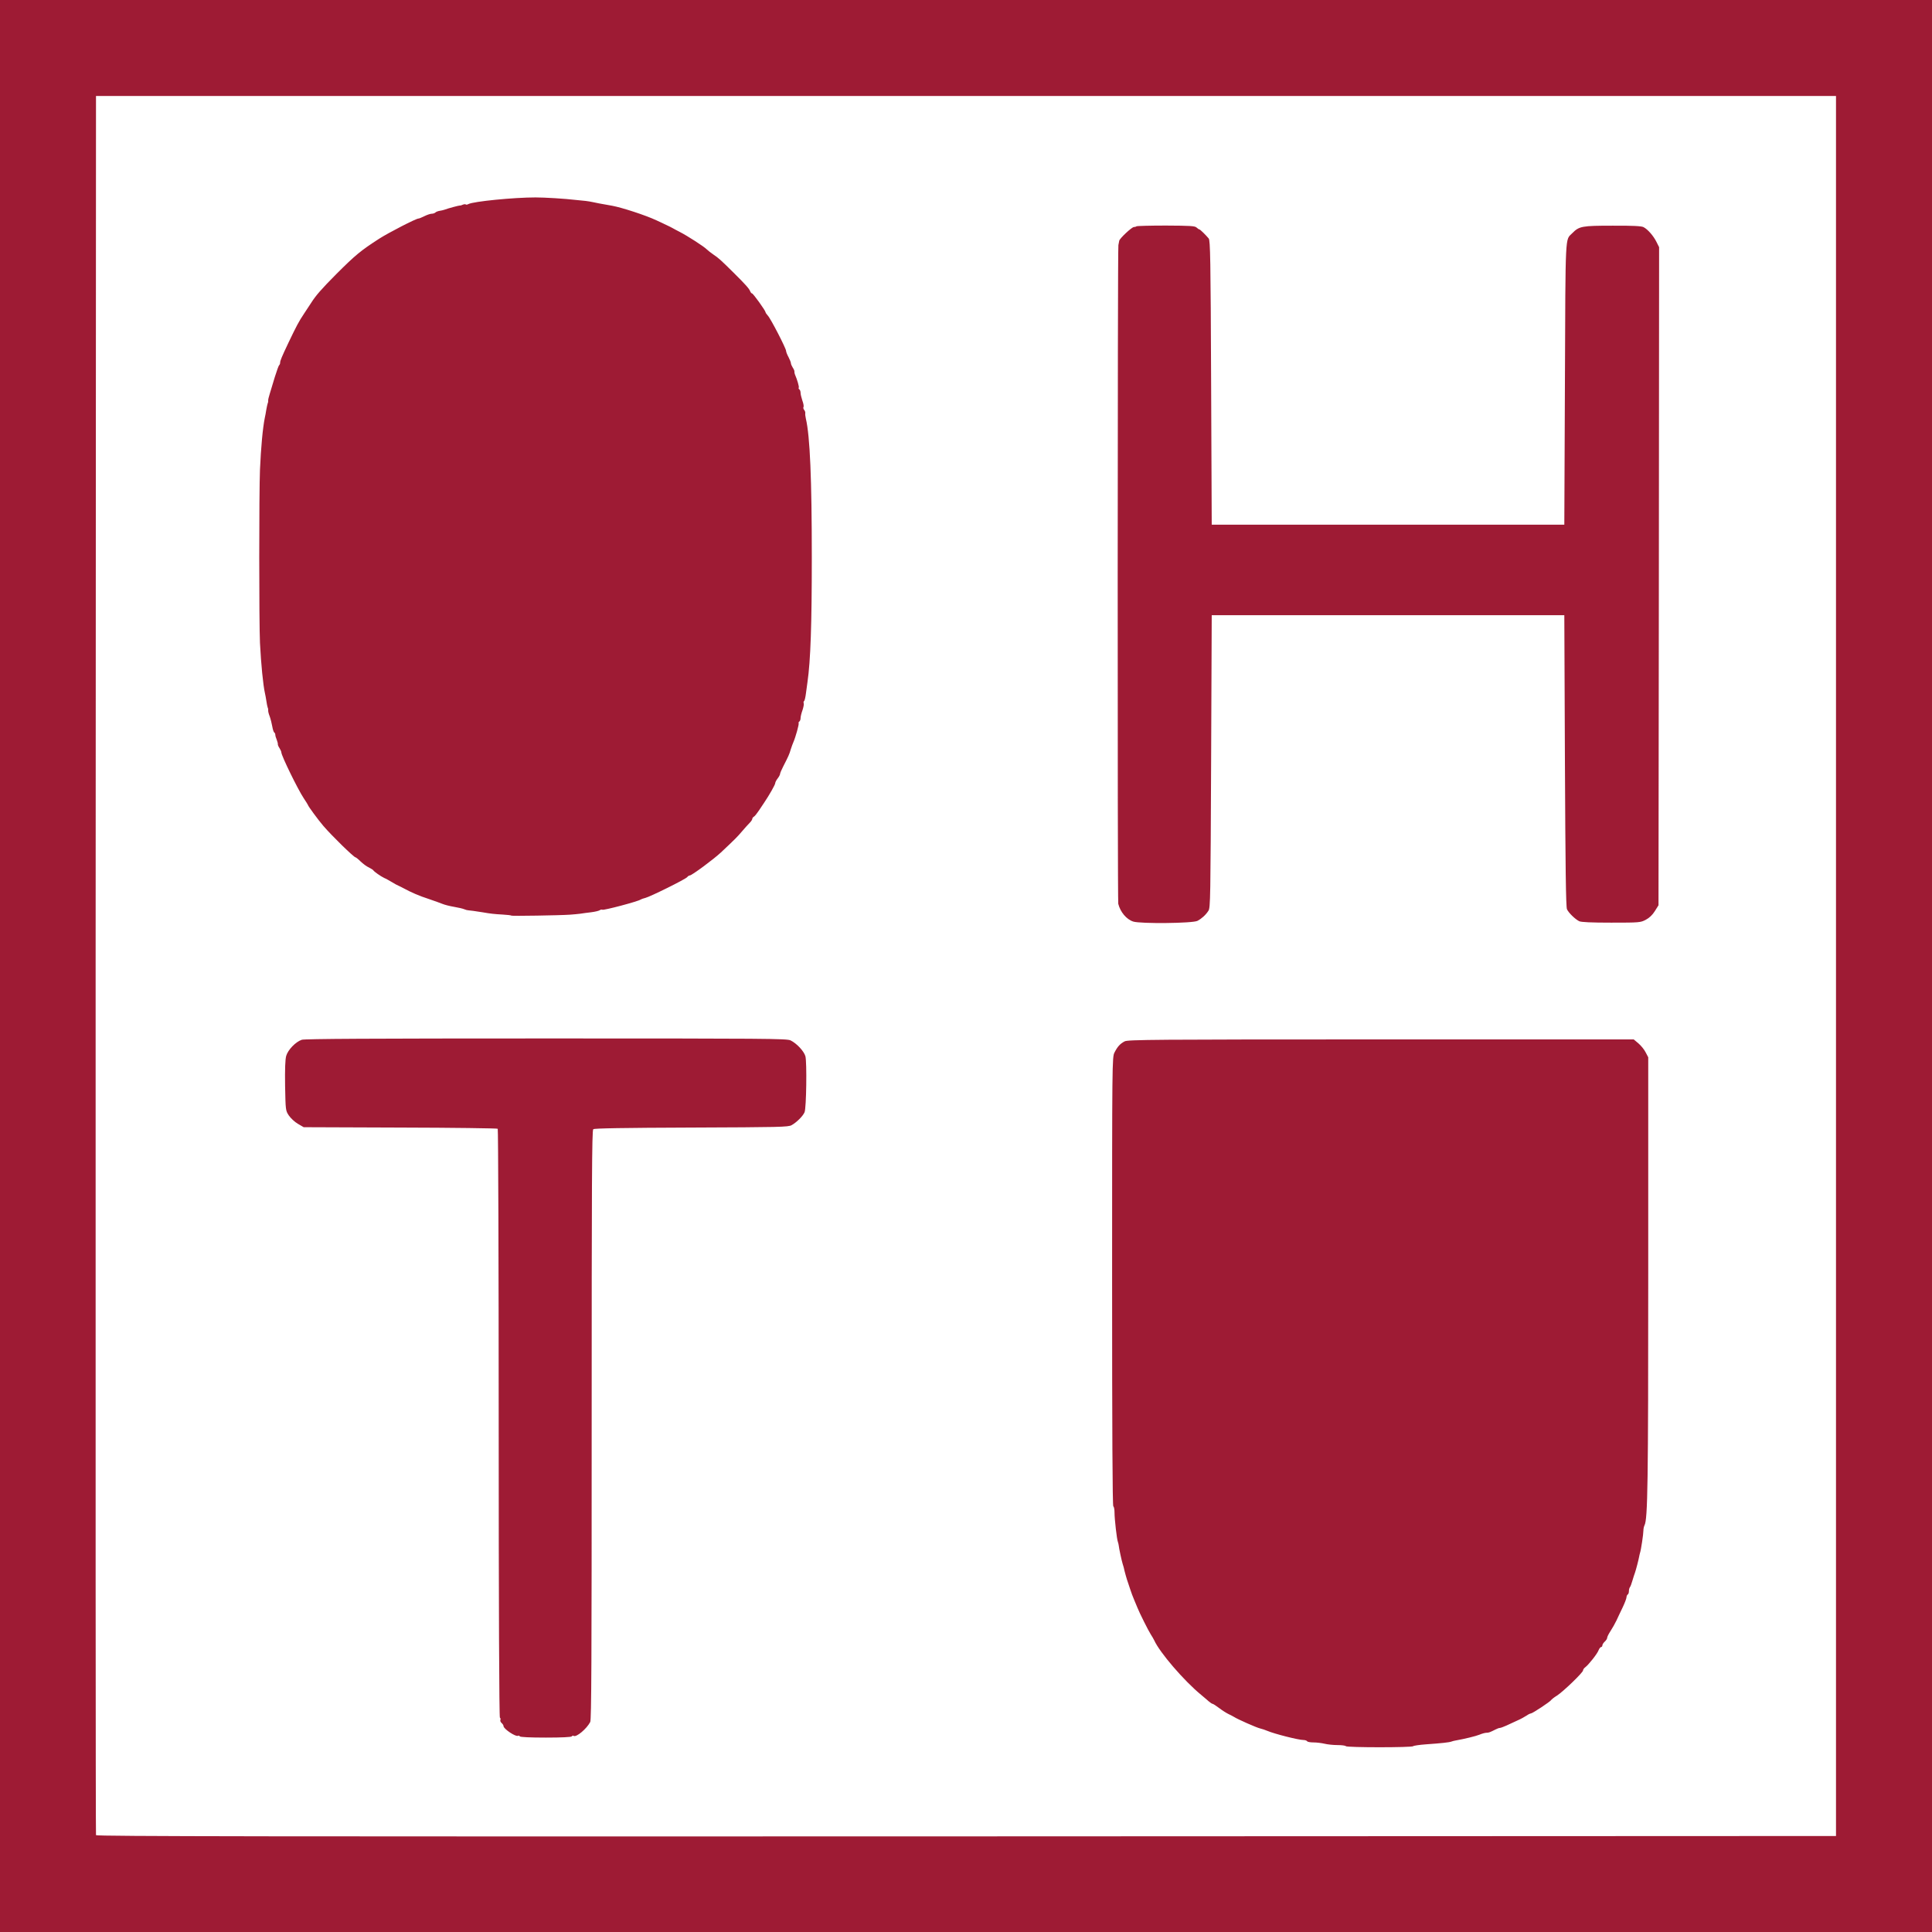 <!DOCTYPE svg PUBLIC "-//W3C//DTD SVG 20010904//EN" "http://www.w3.org/TR/2001/REC-SVG-20010904/DTD/svg10.dtd">
<svg version="1.0" xmlns="http://www.w3.org/2000/svg" width="1600px" height="1600px" viewBox="0 0 16000 16000" preserveAspectRatio="xMidYMid meet">
<rect x="0" y="0" width="16000" height="16000" fill="#808080" stroke="none"/>
<g id="layer1" fill="#efdade" stroke="none">
 <path d="M11142 14477 c-7 -8 -10 -16 -8 -18 9 -9 191 6 189 16 -4 17 -168 18 -181 2z"/>
 <path d="M11535 14481 c-9 -16 7 -20 90 -21 103 -2 99 -2 85 15 -14 17 -165 22 -175 6z"/>
 <path d="M11055 14471 c-7 -12 12 -24 25 -16 11 7 4 25 -10 25 -5 0 -11 -4 -15 -9z"/>
 <path d="M10822 14437 c-7 -8 -9 -16 -7 -19 9 -9 66 6 66 17 0 16 -47 17 -59 2z"/>
 <path d="M11965 14440 c-8 -13 9 -19 57 -22 21 -2 36 1 35 7 -1 6 -7 10 -14 10 -6 0 -15 4 -19 8 -11 10 -52 9 -59 -3z"/>
 <path d="M4305 14400 c-3 -5 -12 -7 -19 -4 -8 3 -17 1 -20 -5 -8 -12 10 -24 24 -16 5 3 108 6 229 6 179 0 226 -3 250 -16 18 -9 32 -11 36 -5 7 12 -41 44 -54 36 -5 -4 -12 -2 -16 4 -8 13 -422 14 -430 0z"/>
 <path d="M10631 14399 c-18 -7 -21 -13 -14 -20 13 -13 69 2 66 17 -3 13 -24 14 -52 3z"/>
 <path d="M12165 14401 c-8 -13 42 -34 63 -26 19 7 5 22 -29 30 -16 4 -30 2 -34 -4z"/>
 <path d="M4189 14341 c-28 -25 -40 -43 -34 -48 6 -6 26 6 53 33 54 54 39 66 -19 15z"/>
 <path d="M10556 14372 c-3 -6 -14 -8 -24 -5 -20 5 -49 -21 -34 -31 5 -3 19 1 33 8 13 7 27 13 32 14 8 2 11 12 4 18 -3 3 -8 1 -11 -4z"/>
 <path d="M12305 14360 c-7 -11 35 -31 48 -23 11 6 -12 33 -29 33 -7 0 -16 -5 -19 -10z"/>
 <path d="M4836 14342 c-3 -6 1 -15 8 -21 8 -7 17 -8 20 -3 3 6 -1 15 -8 21 -8 7 -17 8 -20 3z"/>
 <path d="M10435 14330 c-4 -6 -10 -8 -15 -5 -13 8 -72 -24 -65 -35 6 -10 62 7 71 21 3 5 9 7 14 4 5 -3 11 -1 14 4 4 5 2 12 -3 15 -5 4 -12 2 -16 -4z"/>
 <path d="M12416 14321 c-9 -14 32 -34 51 -26 10 3 13 9 7 14 -16 15 -52 22 -58 12z"/>
 <path d="M4866 14302 c-3 -6 1 -15 8 -21 8 -7 17 -8 20 -3 3 6 -1 15 -8 21 -8 7 -17 8 -20 3z"/>
 <path d="M10295 14277 c-12 -10 -14 -16 -7 -21 15 -9 54 12 47 25 -8 12 -18 11 -40 -4z"/>
 <path d="M12515 14281 c-6 -11 29 -33 39 -24 7 7 -12 33 -25 33 -4 0 -10 -4 -14 -9z"/>
 <path d="M4130 14265 c-7 -9 -10 -18 -7 -22 4 -3 2 -12 -4 -19 -13 -16 -4 -48 11 -39 6 4 10 14 8 23 -1 10 3 27 10 39 14 26 0 40 -18 18z"/>
 <path d="M4897 14253 c-8 -13 7 -84 18 -83 13 1 11 68 -3 82 -5 5 -12 6 -15 1z"/>
 <path d="M12586 14251 c-3 -5 5 -16 19 -25 24 -16 45 -6 22 11 -24 19 -36 23 -41 14z"/>
 <path d="M10211 14237 c-6 -8 -8 -17 -5 -20 10 -9 45 13 39 24 -9 13 -21 11 -34 -4z"/>
 <path d="M10132 14192 c-13 -10 -20 -21 -16 -24 10 -10 66 21 59 32 -9 14 -17 12 -43 -8z"/>
 <path d="M12675 14201 c-6 -11 29 -33 39 -24 7 7 -12 33 -25 33 -4 0 -10 -4 -14 -9z"/>
 <path d="M10081 14156 c-7 -8 -8 -17 -3 -20 6 -3 15 1 21 8 7 8 8 17 3 20 -6 3 -15 -1 -21 -8z"/>
 <path d="M12736 14161 c-3 -4 17 -22 44 -39 62 -39 76 -24 16 17 -49 34 -52 35 -60 22z"/>
 <path d="M10009 14112 c-13 -12 -18 -21 -12 -25 6 -4 21 1 34 11 13 12 18 21 12 25 -6 4 -21 -1 -34 -11z"/>
 <path d="M12897 14054 c-8 -9 216 -223 227 -217 4 3 -27 41 -70 85 -91 91 -149 140 -157 132z"/>
 <path d="M9816 13941 c-43 -43 -74 -81 -69 -84 5 -3 44 29 87 72 43 43 74 81 69 84 -5 3 -44 -29 -87 -72z"/>
 <path d="M13136 13812 c-3 -6 1 -15 8 -21 8 -7 17 -8 20 -3 3 6 -1 15 -8 21 -8 7 -17 8 -20 3z"/>
 <path d="M9648 13752 c-38 -44 -60 -84 -51 -93 5 -5 23 13 46 46 20 30 33 57 28 59 -5 3 -15 -2 -23 -12z"/>
 <path d="M13176 13762 c-3 -6 1 -15 8 -21 8 -7 17 -8 20 -3 3 6 -1 15 -8 21 -8 7 -17 8 -20 3z"/>
 <path d="M13217 13713 c-4 -6 1 -21 11 -34 12 -13 21 -18 25 -12 4 6 -1 21 -11 34 -12 13 -21 18 -25 12z"/>
 <path d="M13257 13654 c-3 -4 -2 -16 4 -26 8 -15 14 -17 22 -9 8 8 7 15 -4 26 -8 9 -18 13 -22 9z"/>
 <path d="M9563 13627 c-19 -24 -23 -36 -14 -41 5 -3 16 5 25 19 16 24 6 45 -11 22z"/>
 <path d="M13297 13594 c-3 -4 -2 -16 4 -26 8 -15 14 -17 22 -9 8 8 7 15 -4 26 -8 9 -18 13 -22 9z"/>
 <path d="M9521 13556 c-7 -8 -8 -17 -3 -20 6 -3 15 1 21 8 7 8 8 17 3 20 -6 3 -15 -1 -21 -8z"/>
 <path d="M9485 13500 c-15 -29 -13 -56 5 -45 14 8 30 64 20 70 -5 3 -16 -8 -25 -25z"/>
 <path d="M13347 13503 c-4 -6 3 -22 14 -37 11 -14 17 -26 14 -26 -4 0 -2 -7 5 -15 7 -8 17 -12 22 -9 5 3 3 13 -6 23 -9 10 -14 20 -12 22 3 2 -3 15 -13 28 -11 14 -21 19 -24 14z"/>
 <path d="M9445 13420 c-15 -29 -13 -56 5 -45 14 8 30 64 20 70 -5 3 -16 -8 -25 -25z"/>
 <path d="M13427 13343 c-4 -6 0 -18 7 -28 8 -11 16 -14 19 -8 4 6 0 18 -7 28 -8 11 -16 14 -19 8z"/>
 <path d="M9400 13315 c-7 -8 -9 -15 -5 -15 4 0 2 -6 -4 -14 -8 -9 -8 -16 -2 -20 5 -4 12 -2 16 4 3 5 3 10 -1 10 -4 0 1 9 10 19 10 11 13 22 8 25 -5 3 -15 -1 -22 -9z"/>
 <path d="M13457 13273 c-8 -13 12 -55 23 -48 5 3 10 12 10 19 0 17 -27 40 -33 29z"/>
 <path d="M9360 13225 c-13 -16 -6 -50 9 -41 12 8 21 45 11 51 -4 3 -13 -2 -20 -10z"/>
 <path d="M13505 13140 c-4 -6 -3 -16 3 -22 6 -6 12 -6 17 2 4 6 3 16 -3 22 -6 6 -12 6 -17 -2z"/>
 <path d="M9320 13105 c-13 -16 -6 -50 9 -41 12 8 21 45 11 51 -4 3 -13 -2 -20 -10z"/>
 <path d="M13537 13033 c-8 -13 12 -55 23 -48 5 3 10 12 10 19 0 17 -27 40 -33 29z"/>
 <path d="M9285 12989 c-4 -5 -4 -13 -1 -16 3 -3 1 -12 -5 -19 -13 -16 -3 -52 11 -38 13 13 21 72 11 79 -5 3 -13 0 -16 -6z"/>
 <path d="M13576 12902 c-7 -11 4 -75 14 -86 13 -13 24 20 14 42 -4 9 -6 22 -5 29 2 14 -16 26 -23 15z"/>
 <path d="M9245 12820 c-3 -5 -4 -14 0 -20 3 -5 0 -18 -6 -28 -13 -21 -4 -61 11 -46 12 13 21 92 10 99 -5 3 -11 1 -15 -5z"/>
 <path d="M13618 12645 c-8 -9 7 -80 17 -80 16 0 18 60 2 73 -8 7 -16 10 -19 7z"/>
 <path d="M9201 12476 c-14 -17 -11 -115 4 -119 11 -2 24 122 14 129 -4 2 -12 -3 -18 -10z"/>
 <path d="M3340 9363 c-432 -2 -792 -6 -800 -10 -8 -3 -20 -5 -26 -4 -21 3 -108 -64 -138 -107 -22 -31 -27 -45 -19 -53 8 -8 17 -1 31 27 24 47 43 65 100 93 42 21 44 21 836 21 674 0 795 2 805 14 7 8 8 16 4 18 -4 1 -361 2 -793 1z"/>
 <path d="M4903 9358 c-2 -5 -1 -13 2 -18 4 -7 277 -10 806 -10 782 0 800 0 838 -20 23 -11 42 -16 46 -10 6 10 -38 42 -63 45 -10 1 -24 5 -32 9 -21 9 -1591 13 -1597 4z"/>
 <path d="M6606 9292 c-3 -5 3 -17 13 -26 11 -10 22 -13 25 -8 3 5 -3 17 -13 26 -11 10 -22 13 -25 8z"/>
 <path d="M6647 9243 c-2 -5 2 -23 10 -42 17 -41 40 -30 24 11 -11 28 -27 43 -34 31z"/>
 <path d="M6675 8790 c-4 -6 -5 -14 -2 -17 3 -2 -8 -27 -23 -54 -29 -48 -27 -75 2 -41 22 25 41 63 34 69 -3 4 -1 12 6 20 8 10 8 17 1 24 -8 8 -13 7 -18 -1z"/>
 <path d="M2346 8781 c-8 -12 13 -71 32 -93 24 -29 31 -11 11 29 -10 21 -19 43 -19 50 0 16 -17 26 -24 14z"/>
 <path d="M9195 8760 c-4 -6 -3 -16 3 -22 6 -6 12 -6 17 2 4 6 3 16 -3 22 -6 6 -12 6 -17 -2z"/>
 <path d="M13630 8721 c-6 -12 -6 -22 -1 -26 6 -3 15 3 21 14 6 12 6 22 1 26 -6 3 -15 -3 -21 -14z"/>
 <path d="M9227 8693 c-4 -6 12 -27 33 -48 22 -22 40 -35 40 -30 0 4 9 0 20 -10 11 -10 20 -15 20 -10 0 4 6 2 14 -4 9 -8 16 -8 20 -2 4 5 2 12 -4 16 -5 3 -10 3 -10 -1 0 -4 -9 1 -20 11 -11 10 -20 14 -20 9 0 -4 -20 11 -44 35 -24 24 -46 39 -49 34z"/>
 <path d="M2435 8641 c-13 -22 90 -70 108 -52 7 7 0 14 -19 20 -16 6 -41 17 -56 25 -15 8 -30 11 -33 7z"/>
 <path d="M6582 8638 c-7 -7 -17 -13 -24 -14 -33 -5 -69 -25 -63 -34 8 -13 43 -4 66 16 9 8 18 12 21 9 3 -3 11 1 17 9 15 17 -1 30 -17 14z"/>
 <path d="M13522 8619 c-24 -9 -22 -29 2 -29 17 0 40 27 29 33 -4 3 -18 1 -31 -4z"/>
 <path d="M9415 7661 c-7 -12 12 -24 25 -16 11 7 4 25 -10 25 -5 0 -11 -4 -15 -9z"/>
 <path d="M9845 7660 c-3 -6 6 -15 22 -20 15 -6 40 -17 55 -25 28 -16 47 -5 25 14 -13 10 -81 41 -91 41 -3 0 -8 -5 -11 -10z"/>
 <path d="M13091 7654 c-44 -19 -62 -34 -55 -45 3 -5 17 -3 32 6 15 8 40 19 55 25 16 5 25 14 22 20 -8 13 -13 12 -54 -6z"/>
 <path d="M13545 7661 c-7 -12 12 -24 24 -16 5 3 12 1 16 -5 4 -6 11 -8 16 -4 5 3 7 10 3 15 -3 5 -9 7 -14 4 -5 -3 -11 -1 -15 5 -8 13 -22 13 -30 1z"/>
 <path d="M9315 7609 c-25 -23 -42 -46 -39 -51 4 -5 20 4 38 20 17 16 41 35 54 41 21 11 22 31 1 31 -5 0 -30 -19 -54 -41z"/>
 <path d="M13636 7621 c-3 -5 5 -16 18 -25 13 -8 37 -39 53 -68 l28 -53 -5 -2730 c-3 -1502 -2 -2734 2 -2739 4 -5 12 3 18 18 14 38 14 5442 0 5451 -6 4 -8 10 -5 15 8 13 -19 62 -56 105 -32 36 -44 42 -53 26z"/>
 <path d="M4235 7600 c-3 -5 0 -13 8 -16 23 -9 112 0 110 11 -4 14 -110 19 -118 5z"/>
 <path d="M4515 7600 c-3 -5 0 -13 8 -16 23 -8 102 0 102 11 0 14 -102 19 -110 5z"/>
 <path d="M9968 7605 c-4 -4 7 -28 23 -53 16 -25 29 -54 29 -63 0 -21 16 -33 25 -19 15 24 -59 153 -77 135z"/>
 <path d="M4105 7590 c-8 -13 20 -24 41 -16 20 8 9 26 -16 26 -10 0 -22 -5 -25 -10z"/>
 <path d="M4705 7591 c-7 -13 17 -24 40 -19 9 1 16 8 16 13 0 14 -48 19 -56 6z"/>
 <path d="M4035 7581 c-7 -12 12 -24 25 -16 11 7 4 25 -10 25 -5 0 -11 -4 -15 -9z"/>
 <path d="M4795 7580 c-8 -12 20 -24 35 -15 6 3 8 11 5 16 -8 12 -32 12 -40 -1z"/>
 <path d="M3975 7571 c-7 -12 12 -24 25 -16 11 7 4 25 -10 25 -5 0 -11 -4 -15 -9z"/>
 <path d="M4865 7571 c-7 -12 12 -24 25 -16 11 7 4 25 -10 25 -5 0 -11 -4 -15 -9z"/>
 <path d="M12978 7562 c-23 -26 -40 -84 -29 -95 7 -7 14 0 20 19 6 16 17 41 25 56 17 32 6 46 -16 20z"/>
 <path d="M3905 7560 c-8 -12 20 -24 35 -15 6 3 8 11 5 16 -8 12 -32 12 -40 -1z"/>
 <path d="M4915 7560 c-8 -13 20 -24 41 -16 20 8 9 26 -16 26 -10 0 -22 -5 -25 -10z"/>
 <path d="M3845 7550 c-8 -12 20 -24 35 -15 6 3 8 11 5 16 -8 12 -32 12 -40 -1z"/>
 <path d="M4985 7551 c-7 -12 12 -24 24 -16 5 3 13 0 16 -6 4 -5 13 -8 21 -5 7 3 16 1 20 -5 3 -6 12 -8 20 -5 7 3 16 1 20 -5 3 -6 12 -8 19 -5 7 2 17 0 23 -6 12 -12 35 -1 26 13 -3 6 -12 8 -20 5 -7 -3 -16 -1 -20 5 -3 6 -12 8 -20 5 -7 -3 -16 -1 -20 5 -3 6 -12 8 -20 5 -7 -3 -16 -1 -20 5 -3 6 -12 8 -20 5 -7 -3 -16 -1 -19 4 -8 13 -22 13 -30 1z"/>
 <path d="M3777 7534 c-3 -4 -21 -8 -39 -10 -46 -4 -90 -22 -83 -34 6 -10 54 -4 95 13 14 6 30 11 35 11 6 1 11 5 13 11 4 11 -11 18 -21 9z"/>
 <path d="M9245 7510 c-4 -6 -3 -16 3 -22 6 -6 12 -6 17 2 4 6 3 16 -3 22 -6 6 -12 6 -17 -2z"/>
 <path d="M5205 7490 c-6 -10 21 -24 69 -36 32 -8 44 14 14 25 -46 17 -77 21 -83 11z"/>
 <path d="M3520 7456 c-118 -46 -158 -64 -164 -74 -11 -18 8 -21 38 -5 17 9 74 32 126 52 86 32 116 51 93 58 -4 1 -46 -13 -93 -31z"/>
 <path d="M9235 7459 c-10 -27 0 -5404 10 -5404 14 0 19 5395 5 5409 -6 6 -11 4 -15 -5z"/>
 <path d="M5325 7450 c-3 -5 2 -13 12 -17 10 -3 46 -19 80 -34 35 -15 65 -24 68 -19 6 10 -10 22 -65 47 -66 30 -88 35 -95 23z"/>
 <path d="M3281 7347 c-6 -8 -8 -17 -5 -20 10 -9 45 13 39 24 -9 13 -21 11 -34 -4z"/>
 <path d="M5595 7330 c-3 -5 5 -15 17 -23 13 -8 35 -21 50 -30 36 -22 46 -4 11 21 -47 33 -71 43 -78 32z"/>
 <path d="M3219 7312 c-13 -12 -18 -21 -12 -25 6 -4 21 1 34 11 13 12 18 21 12 25 -6 4 -21 -1 -34 -11z"/>
 <path d="M3122 7254 c-29 -19 -50 -40 -46 -45 3 -6 16 -3 32 7 14 9 40 25 59 36 18 11 30 24 27 29 -8 14 -15 11 -72 -27z"/>
 <path d="M5706 7261 c-3 -5 24 -28 61 -52 37 -23 91 -62 120 -86 30 -24 59 -41 65 -37 6 4 8 3 5 -3 -4 -6 0 -16 7 -22 9 -8 16 -8 20 -2 7 10 -81 84 -195 164 -71 50 -75 52 -83 38z"/>
 <path d="M3002 7169 c-29 -22 -50 -45 -47 -50 6 -9 29 5 89 54 51 41 13 37 -42 -4z"/>
 <path d="M2911 7096 c-13 -13 -18 -26 -13 -30 5 -3 19 5 31 18 13 13 18 26 13 30 -5 3 -19 -5 -31 -18z"/>
 <path d="M2781 6976 c-40 -41 -69 -76 -64 -79 5 -3 42 27 82 67 40 41 69 76 64 79 -5 3 -42 -27 -82 -67z"/>
 <path d="M6047 7002 c-4 -5 9 -23 27 -41 19 -18 36 -29 39 -23 4 5 -9 23 -27 41 -19 18 -36 29 -39 23z"/>
 <path d="M6156 6882 c-3 -5 3 -17 13 -26 11 -10 22 -13 25 -8 3 5 -3 17 -13 26 -11 10 -22 13 -25 8z"/>
 <path d="M2643 6823 c-72 -89 -115 -155 -105 -165 5 -5 20 8 37 34 15 24 50 71 77 105 57 72 49 96 -9 26z"/>
 <path d="M6207 6823 c-8 -12 72 -115 84 -108 5 4 0 19 -12 36 -11 16 -25 27 -30 24 -5 -4 -6 0 -4 8 6 15 -30 53 -38 40z"/>
 <path d="M6307 6684 c-3 -3 1 -17 10 -31 11 -17 19 -21 27 -13 7 7 4 16 -10 30 -11 11 -23 18 -27 14z"/>
 <path d="M2487 6598 c-51 -80 -68 -116 -57 -123 9 -6 13 0 73 102 44 77 30 94 -16 21z"/>
 <path d="M6347 6624 c-3 -3 13 -37 35 -75 25 -43 44 -67 50 -61 6 6 -5 33 -27 70 -36 62 -48 76 -58 66z"/>
 <path d="M2402 6437 c-26 -33 -53 -100 -44 -109 7 -7 20 9 40 51 27 56 29 89 4 58z"/>
 <path d="M6447 6444 c-3 -4 -2 -16 4 -26 8 -15 14 -17 22 -9 8 8 7 15 -4 26 -8 9 -18 13 -22 9z"/>
 <path d="M6496 6342 c-9 -15 12 -54 25 -47 12 8 11 18 -4 40 -10 12 -16 14 -21 7z"/>
 <path d="M2325 6275 c-11 -25 -13 -41 -6 -48 6 -6 15 3 26 28 10 26 12 42 5 49 -6 6 -15 -3 -25 -29z"/>
 <path d="M6526 6271 c-4 -5 -2 -21 4 -35 5 -14 15 -38 20 -53 7 -17 14 -23 20 -17 7 7 4 27 -6 57 -17 49 -29 64 -38 48z"/>
 <path d="M2291 6191 c-6 -11 -10 -24 -10 -28 1 -4 -3 -21 -10 -37 -6 -16 -9 -31 -6 -34 3 -3 -2 -13 -10 -22 -17 -19 -25 -79 -10 -78 7 0 41 83 34 83 0 0 4 13 10 28 6 15 10 31 9 35 -1 4 4 18 11 31 9 15 10 26 3 33 -7 7 -14 3 -21 -11z"/>
 <path d="M6575 6141 c-6 -11 30 -136 46 -157 5 -6 6 -14 3 -17 -4 -3 -4 -14 0 -23 5 -13 10 -14 18 -6 6 6 7 18 3 29 -4 10 -9 25 -10 33 -4 30 -37 135 -45 143 -4 5 -11 4 -15 -2z"/>
 <path d="M2210 5924 c-6 -15 -9 -33 -6 -40 2 -6 0 -16 -6 -22 -13 -13 -2 -46 12 -37 6 4 10 14 8 23 -1 10 0 22 3 27 13 22 18 64 9 70 -6 3 -15 -6 -20 -21z"/>
 <path d="M6645 5890 c-4 -6 -2 -17 4 -24 6 -7 8 -16 5 -19 -4 -3 -3 -14 1 -24 4 -10 7 -28 6 -40 -1 -11 3 -24 8 -28 15 -8 25 21 16 43 -5 9 -7 24 -6 34 1 9 -3 19 -8 22 -6 4 -8 13 -5 20 7 17 -12 30 -21 16z"/>
 <path d="M2175 5760 c-4 -6 -3 -16 3 -22 6 -6 12 -6 17 2 4 6 3 16 -3 22 -6 6 -12 6 -17 -2z"/>
 <path d="M6675 5730 c-4 -6 -3 -16 3 -22 6 -6 12 -6 17 2 4 6 3 16 -3 22 -6 6 -12 6 -17 -2z"/>
 <path d="M2164 5706 c-4 -10 -2 -22 4 -28 8 -8 13 -7 18 6 4 10 2 22 -4 28 -8 8 -13 7 -18 -6z"/>
 <path d="M6685 5680 c-4 -6 -3 -16 3 -22 6 -6 12 -6 17 2 4 6 3 16 -3 22 -6 6 -12 6 -17 -2z"/>
 <path d="M2154 5626 c-8 -21 3 -49 16 -41 5 3 10 15 10 25 0 25 -18 36 -26 16z"/>
 <path d="M6694 5616 c-8 -21 3 -49 16 -41 5 3 10 15 10 25 0 25 -18 36 -26 16z"/>
 <path d="M2144 5526 c-4 -10 -2 -22 4 -28 8 -8 13 -7 18 6 4 10 2 22 -4 28 -8 8 -13 7 -18 -6z"/>
 <path d="M6705 5517 c-9 -22 -2 -62 10 -60 6 1 11 14 13 29 4 32 -14 56 -23 31z"/>
 <path d="M2134 5427 c-7 -20 -2 -47 11 -50 14 -3 19 43 6 56 -7 7 -12 6 -17 -6z"/>
 <path d="M6715 5317 c-9 -22 -2 -62 10 -60 6 1 11 14 13 29 4 32 -14 56 -23 31z"/>
 <path d="M2125 5189 c-10 -26 -1 -419 10 -422 14 -3 19 413 6 426 -7 7 -12 5 -16 -4z"/>
 <path d="M6725 5058 c-9 -24 -2 -93 10 -93 14 0 19 85 6 98 -7 7 -12 5 -16 -5z"/>
 <path d="M2125 4459 c-10 -26 -1 -419 10 -422 14 -3 19 413 6 426 -7 7 -12 5 -16 -4z"/>
 <path d="M10035 4350 c-3 -6 0 -12 7 -15 26 -10 2908 0 2911 10 3 14 -2909 19 -2918 5z"/>
 <path d="M6725 4258 c-9 -24 -2 -93 10 -93 14 0 19 85 6 98 -7 7 -12 5 -16 -5z"/>
 <path d="M6715 3968 c-9 -22 -2 -68 10 -71 14 -3 19 63 6 76 -7 7 -12 5 -16 -5z"/>
 <path d="M2134 3827 c-7 -20 -2 -47 11 -50 14 -3 19 43 6 56 -7 7 -12 6 -17 -6z"/>
 <path d="M6705 3737 c-9 -22 -2 -62 10 -60 6 1 11 14 13 29 4 32 -14 56 -23 31z"/>
 <path d="M2144 3696 c-4 -10 -2 -22 4 -28 8 -8 13 -7 18 6 4 10 2 22 -4 28 -8 8 -13 7 -18 -6z"/>
 <path d="M6694 3616 c-8 -21 3 -49 16 -41 5 3 10 15 10 25 0 25 -18 36 -26 16z"/>
 <path d="M2154 3606 c-8 -21 3 -49 16 -41 5 3 10 15 10 25 0 25 -18 36 -26 16z"/>
 <path d="M6685 3540 c-4 -6 -3 -16 3 -22 6 -6 12 -6 17 2 4 6 3 16 -3 22 -6 6 -12 6 -17 -2z"/>
 <path d="M2164 3516 c-4 -10 -2 -22 4 -28 8 -8 13 -7 18 6 4 10 2 22 -4 28 -8 8 -13 7 -18 -6z"/>
 <path d="M6675 3490 c-4 -6 -3 -16 3 -22 6 -6 12 -6 17 2 4 6 3 16 -3 22 -6 6 -12 6 -17 -2z"/>
 <path d="M2175 3460 c-4 -6 -3 -16 3 -22 6 -6 12 -6 17 2 4 6 3 16 -3 22 -6 6 -12 6 -17 -2z"/>
 <path d="M6664 3426 c-4 -10 -2 -22 4 -28 8 -8 13 -7 18 6 4 10 2 22 -4 28 -8 8 -13 7 -18 -6z"/>
 <path d="M2194 3365 c-4 -9 -2 -21 4 -27 6 -6 8 -16 6 -22 -7 -18 14 -68 26 -61 9 6 4 48 -9 70 -3 6 -4 17 -3 27 4 22 -17 33 -24 13z"/>
 <path d="M6655 3370 c-4 -6 -4 -14 -1 -17 3 -3 1 -12 -5 -19 -6 -7 -8 -18 -4 -24 9 -14 28 -1 21 15 -2 7 1 18 7 24 8 8 8 14 0 22 -8 8 -13 8 -18 -1z"/>
 <path d="M6624 3256 c-4 -9 -4 -20 0 -23 3 -3 2 -11 -3 -17 -10 -13 -34 -84 -36 -106 -1 -8 -7 -26 -14 -39 -9 -15 -10 -26 -3 -33 7 -7 14 -3 22 12 6 12 9 24 6 27 -3 4 -2 11 3 17 9 12 33 82 36 106 1 8 6 23 10 33 4 11 3 23 -3 29 -8 8 -13 7 -18 -6z"/>
 <path d="M2235 3211 c-6 -11 40 -168 55 -184 20 -22 17 16 -7 94 -28 90 -37 107 -48 90z"/>
 <path d="M6540 2995 c-7 -19 -7 -32 -1 -38 7 -7 14 -1 21 18 7 19 7 32 1 38 -7 7 -14 1 -21 -18z"/>
 <path d="M2306 3001 c-8 -12 9 -57 24 -66 5 -3 8 -10 5 -15 -4 -7 7 -34 28 -68 5 -7 13 -10 18 -7 5 4 -1 25 -13 48 -12 23 -23 47 -24 52 -4 20 -24 65 -28 65 -3 0 -7 -4 -10 -9z"/>
 <path d="M6438 2770 c-41 -83 -72 -153 -67 -156 11 -7 36 34 106 174 35 70 53 116 47 122 -6 6 -38 -48 -86 -140z"/>
 <path d="M2407 2773 c-12 -19 126 -249 143 -238 6 4 -27 66 -128 234 -6 10 -11 11 -15 4z"/>
 <path d="M6319 2563 c-13 -21 -27 -43 -31 -50 -5 -6 -4 -14 1 -18 14 -8 75 85 63 97 -6 6 -18 -4 -33 -29z"/>
 <path d="M2565 2510 c-8 -13 54 -92 66 -84 5 3 -5 25 -23 50 -35 49 -34 48 -43 34z"/>
 <path d="M6246 2458 c-13 -18 -22 -36 -20 -40 7 -11 19 -2 44 32 28 40 7 48 -24 8z"/>
 <path d="M2636 2412 c-3 -5 3 -17 13 -26 11 -10 22 -13 25 -8 3 5 -3 17 -13 26 -11 10 -22 13 -25 8z"/>
 <path d="M6191 2386 c-13 -13 -18 -26 -13 -30 5 -3 19 5 31 18 13 13 18 26 13 30 -5 3 -19 -5 -31 -18z"/>
 <path d="M2686 2352 c-3 -5 8 -21 23 -36 16 -15 31 -23 35 -18 3 5 -8 21 -23 36 -16 15 -31 23 -35 18z"/>
 <path d="M6071 2256 c-40 -41 -69 -76 -64 -79 5 -3 42 27 82 67 40 41 69 76 64 79 -5 3 -42 -27 -82 -67z"/>
 <path d="M2826 2212 c-3 -5 5 -19 18 -31 13 -13 26 -18 30 -13 3 5 -5 19 -18 31 -13 13 -26 18 -30 13z"/>
 <path d="M5946 2141 c-10 -11 -13 -22 -8 -25 5 -3 17 3 26 13 10 11 13 22 8 25 -5 3 -17 -3 -26 -13z"/>
 <path d="M2906 2142 c-5 -8 14 -29 56 -60 10 -8 19 -9 22 -3 3 5 -12 23 -33 40 -22 17 -42 28 -45 23z"/>
 <path d="M5901 2106 c-7 -8 -8 -17 -3 -20 6 -3 15 1 21 8 7 8 8 17 3 20 -6 3 -15 -1 -21 -8z"/>
 <path d="M2996 2072 c-3 -6 1 -15 8 -21 8 -7 17 -8 20 -3 3 6 -1 15 -8 21 -8 7 -17 8 -20 3z"/>
 <path d="M5800 2034 c-36 -25 -100 -66 -143 -91 -50 -29 -75 -49 -69 -55 17 -17 299 163 287 183 -8 12 -1 15 -75 -37z"/>
 <path d="M3035 2040 c-6 -10 9 -23 103 -82 126 -80 321 -173 334 -160 9 9 2 16 -28 28 -80 33 -219 107 -310 164 -52 32 -96 55 -99 50z"/>
 <path d="M10020 2023 c-5 -15 -16 -40 -24 -55 -8 -15 -11 -30 -6 -33 11 -7 47 43 55 77 9 36 -13 46 -25 11z"/>
 <path d="M12946 2041 c-10 -16 13 -66 25 -54 6 6 6 19 0 36 -11 29 -16 32 -25 18z"/>
 <path d="M9246 2032 c-8 -13 2 -39 26 -75 30 -43 38 -23 12 29 -28 56 -30 58 -38 46z"/>
 <path d="M12975 1971 c-4 -8 -1 -19 8 -28 19 -20 30 -1 13 22 -10 14 -15 15 -21 6z"/>
 <path d="M9941 1906 c-7 -8 -8 -17 -3 -20 6 -3 15 1 21 8 7 8 8 17 3 20 -6 3 -15 -1 -21 -8z"/>
 <path d="M13026 1912 c-3 -6 1 -15 8 -21 8 -7 17 -8 20 -3 3 6 -1 15 -8 21 -8 7 -17 8 -20 3z"/>
 <path d="M13605 1890 c-22 -10 -49 -21 -59 -25 -14 -4 -16 -9 -8 -17 13 -13 92 13 112 37 18 22 -2 24 -45 5z"/>
 <path d="M9356 1891 c-9 -15 23 -36 35 -24 8 8 5 14 -9 22 -12 6 -23 7 -26 2z"/>
 <path d="M5516 1868 c-25 -13 -35 -23 -28 -30 10 -10 65 12 77 31 11 19 -11 19 -49 -1z"/>
 <path d="M9874 1876 c-17 -6 -31 -15 -32 -21 -1 -15 49 -8 66 8 19 20 3 26 -34 13z"/>
 <path d="M9415 1860 c-8 -12 20 -24 35 -15 6 3 8 11 5 16 -8 12 -32 12 -40 -1z"/>
 <path d="M13125 1861 c-7 -12 12 -24 25 -16 11 7 4 25 -10 25 -5 0 -11 -4 -15 -9z"/>
 <path d="M5409 1820 c-23 -13 -141 -54 -229 -80 -41 -12 -79 -26 -84 -30 -5 -5 -14 -6 -21 -4 -16 7 -29 -12 -15 -21 5 -3 16 -3 22 1 7 5 19 9 28 10 66 6 335 103 333 119 -2 14 -16 16 -34 5z"/>
 <path d="M3495 1790 c-6 -9 50 -40 74 -40 21 0 21 21 -1 29 -51 19 -67 21 -73 11z"/>
 <path d="M3605 1750 c-6 -10 44 -34 53 -25 3 2 11 0 18 -5 6 -6 16 -10 20 -9 5 1 22 -3 38 -10 16 -6 31 -9 34 -6 3 2 11 0 19 -7 7 -6 16 -8 20 -5 3 4 12 2 19 -4 17 -14 48 -4 39 12 -4 6 -16 9 -26 6 -10 -3 -22 -1 -25 4 -3 5 -11 9 -17 8 -7 -1 -25 3 -41 10 -16 6 -31 9 -34 6 -3 -2 -11 0 -18 5 -6 6 -16 10 -20 9 -5 -1 -22 3 -37 9 -34 14 -34 14 -42 2z"/>
 <path d="M4995 1690 c-8 -12 20 -24 35 -15 6 3 8 11 5 16 -8 12 -32 12 -40 -1z"/>
 <path d="M3885 1681 c-7 -12 12 -24 25 -16 11 7 4 25 -10 25 -5 0 -11 -4 -15 -9z"/>
 <path d="M3935 1671 c-7 -12 12 -24 25 -16 11 7 4 25 -10 25 -5 0 -11 -4 -15 -9z"/>
 <path d="M4905 1671 c-7 -12 12 -24 25 -16 11 7 4 25 -10 25 -5 0 -11 -4 -15 -9z"/>
 <path d="M3985 1660 c-8 -13 20 -24 41 -16 20 8 9 26 -16 26 -10 0 -22 -5 -25 -10z"/>
 <path d="M4835 1660 c-8 -13 20 -24 41 -16 20 8 9 26 -16 26 -10 0 -22 -5 -25 -10z"/>
 <path d="M4065 1651 c-7 -13 17 -24 40 -19 9 1 16 8 16 13 0 14 -48 19 -56 6z"/>
 <path d="M4745 1650 c-8 -13 20 -24 41 -16 20 8 9 26 -16 26 -10 0 -22 -5 -25 -10z"/>
 <path d="M4185 1640 c-8 -13 20 -24 41 -16 20 8 9 26 -16 26 -10 0 -22 -5 -25 -10z"/>
 <path d="M4635 1640 c-8 -12 20 -24 35 -15 6 3 8 11 5 16 -8 12 -32 12 -40 -1z"/>
 <path d="M4355 1630 c-3 -5 0 -13 8 -16 23 -9 152 0 152 11 0 14 -151 19 -160 5z"/>
 </g>
<g id="layer2" fill="#9e1b34" stroke="none">
 <path d="M0 8000 l0 -8000 8000 0 8000 0 0 8000 0 8000 -8000 0 -8000 0 0 -8000z m15190 0 l0 -7190 -7190 0 -7190 0 0 7190 0 7190 7190 0 7190 0 0 -7190z"/>
 <path d="M11150 14475 c-284 -19 -489 -62 -735 -153 -38 -14 -79 -32 -90 -39 -11 -7 -25 -13 -31 -13 -18 0 -146 -73 -249 -143 -110 -74 -313 -271 -398 -387 -94 -128 -181 -281 -255 -451 -25 -56 -102 -288 -102 -306 0 -7 -9 -46 -20 -86 -24 -89 -49 -234 -62 -352 -15 -136 -22 -3749 -8 -3798 13 -45 78 -119 124 -143 28 -14 223 -16 2101 -16 1460 0 2078 3 2098 11 48 19 98 64 123 114 l24 47 -2 1853 c-3 2022 1 1876 -59 2187 -112 584 -405 1055 -839 1351 -68 46 -242 135 -320 164 -178 66 -259 89 -405 116 -60 11 -117 22 -125 25 -23 8 -425 34 -515 32 -44 0 -159 -6 -255 -13z"/>
 <path d="M4275 14389 c-46 -13 -110 -73 -137 -127 l-23 -47 0 -2432 0 -2433 -793 0 c-787 0 -793 0 -835 -21 -55 -28 -94 -64 -120 -114 -20 -36 -22 -58 -25 -228 -4 -222 5 -265 73 -332 81 -82 -103 -75 2107 -75 2193 0 2012 -6 2091 69 74 69 81 94 85 293 3 141 1 187 -12 232 -20 68 -63 119 -127 152 l-48 24 -796 0 -795 0 0 2435 c0 2021 -2 2441 -13 2468 -22 52 -68 98 -122 123 -48 23 -59 24 -265 23 -118 0 -229 -5 -245 -10z"/>
 <path d="M9369 7640 c-50 -27 -106 -92 -119 -138 -7 -28 -9 -867 -8 -2763 3 -2555 4 -2726 20 -2755 24 -44 73 -91 119 -114 35 -18 59 -20 264 -20 254 0 266 3 337 77 72 74 68 -3 68 1269 l0 1144 1445 0 1445 0 0 -1141 c0 -846 3 -1152 12 -1181 15 -49 78 -123 129 -148 35 -18 60 -20 267 -20 l228 0 54 32 c37 22 64 49 85 82 l30 49 3 2734 2 2733 -24 48 c-26 51 -52 79 -106 111 -33 20 -49 21 -270 21 -264 0 -281 -4 -347 -77 -66 -73 -63 -4 -63 -1300 l0 -1173 -1445 0 -1445 0 -2 1193 -3 1194 -30 49 c-17 27 -51 62 -75 79 l-45 30 -245 2 c-225 2 -248 1 -281 -17z"/>
 <path d="M4150 7593 c-278 -26 -587 -111 -810 -223 -670 -338 -1080 -956 -1186 -1790 -13 -100 -17 -265 -21 -817 -7 -1040 9 -1251 124 -1622 203 -659 662 -1146 1298 -1378 272 -100 510 -137 875 -137 260 -1 352 7 550 45 297 58 589 181 835 354 284 199 499 452 656 770 139 282 211 537 244 865 38 383 39 1502 0 1880 -35 337 -119 631 -261 910 -129 253 -283 452 -486 626 -313 267 -642 418 -1078 494 -105 19 -170 23 -410 25 -157 1 -305 1 -330 -2z"/>
 </g>
<g id="layer3" fill="#ffffff" stroke="none">
 <path d="M795 15198 c-3 -7 -4 -3251 -3 -7208 l3 -7195 7205 0 7205 0 0 7205 0 7205 -7203 3 c-5757 2 -7204 0 -7207 -10z m10909 -737 c3 -4 49 -11 103 -15 128 -9 194 -16 213 -23 8 -3 22 -7 30 -8 84 -15 172 -37 202 -49 21 -9 47 -16 58 -16 20 0 29 -4 77 -28 13 -7 28 -12 34 -12 7 0 30 -9 53 -19 23 -11 64 -30 91 -42 28 -12 62 -31 77 -41 14 -10 31 -18 36 -18 13 0 158 -96 167 -110 4 -6 25 -23 48 -37 51 -32 217 -192 217 -209 0 -7 8 -19 18 -26 28 -21 101 -113 111 -142 6 -14 15 -26 21 -26 5 0 10 -6 10 -13 0 -8 9 -22 20 -32 11 -10 20 -24 20 -32 0 -8 13 -33 28 -56 15 -23 37 -62 49 -87 11 -25 35 -74 52 -110 17 -36 31 -73 31 -82 0 -9 5 -20 10 -23 6 -3 10 -16 10 -29 0 -12 4 -26 8 -31 5 -6 14 -30 21 -55 7 -25 17 -54 21 -65 8 -22 31 -111 35 -135 1 -8 5 -22 7 -30 8 -22 28 -156 28 -185 0 -14 4 -33 9 -43 27 -51 31 -347 31 -2086 l0 -1790 -21 -40 c-11 -23 -38 -56 -60 -75 l-39 -33 -2092 0 c-1886 0 -2096 2 -2124 16 -38 20 -59 43 -84 92 -20 38 -20 73 -20 1896 0 1227 3 1859 10 1863 6 3 10 27 10 52 0 53 19 221 28 243 3 8 6 22 7 30 1 18 25 129 32 150 3 8 7 22 9 30 6 30 27 105 35 125 4 11 13 38 20 60 7 22 21 60 32 85 10 25 22 54 27 65 16 41 91 191 110 220 11 17 24 39 29 50 45 100 246 334 387 450 20 17 48 40 62 53 14 12 29 22 33 22 5 0 30 16 55 35 26 20 61 42 78 50 17 8 38 19 46 24 29 19 185 88 215 95 17 4 44 13 60 20 58 25 259 76 300 76 13 0 27 5 30 10 3 6 27 10 53 10 26 0 67 5 92 11 25 6 73 11 107 11 35 0 65 4 68 9 8 12 552 12 559 0z m-6969 -81 c4 -6 11 -8 16 -4 22 13 107 -58 137 -115 10 -19 12 -506 12 -2461 0 -2022 2 -2439 13 -2448 10 -8 246 -12 813 -14 734 -3 802 -4 830 -20 41 -23 93 -74 107 -107 15 -35 20 -414 7 -464 -13 -43 -72 -106 -123 -131 -32 -15 -198 -16 -2025 -16 -1453 0 -1998 3 -2023 11 -51 17 -115 84 -129 134 -8 29 -11 108 -9 247 4 203 4 205 31 246 15 22 49 54 75 69 l48 28 800 3 c440 1 803 6 807 10 4 4 8 1102 8 2439 0 1522 4 2434 10 2438 5 3 7 12 4 19 -3 7 2 19 11 26 8 7 15 18 15 25 0 23 102 91 120 80 5 -3 11 -1 15 5 4 6 84 10 215 10 131 0 211 -4 215 -10z m5182 -6754 c34 -18 68 -48 91 -84 16 -24 17 -107 22 -1237 l5 -1210 1460 0 1460 0 5 1205 c4 879 8 1212 17 1230 13 29 67 82 101 99 16 8 99 12 265 12 236 0 243 -1 287 -24 30 -16 55 -40 75 -72 l30 -48 3 -2725 2 -2725 -22 -44 c-25 -50 -72 -104 -107 -122 -16 -9 -90 -13 -256 -12 -253 0 -277 4 -334 62 -60 61 -56 -30 -61 1244 l-5 1170 -1460 0 -1460 0 -5 -1176 c-4 -1026 -7 -1178 -20 -1194 -25 -30 -71 -75 -77 -75 -4 0 -14 -7 -24 -16 -14 -13 -53 -15 -254 -16 -130 0 -239 3 -242 6 -4 3 -13 6 -22 6 -18 0 -120 96 -122 114 -1 6 -4 22 -7 36 -7 31 -8 5427 -1 5455 17 68 68 129 124 147 59 19 493 15 532 -6z m-5197 -51 c30 -2 69 -6 85 -8 17 -3 57 -8 90 -12 33 -4 65 -12 72 -17 7 -5 16 -7 21 -4 11 7 297 -69 317 -84 6 -4 23 -10 40 -14 40 -10 331 -154 346 -172 6 -8 16 -14 22 -14 16 0 197 -134 257 -190 117 -110 136 -129 175 -175 22 -26 50 -57 63 -70 12 -12 22 -27 22 -33 0 -6 6 -15 14 -19 7 -4 26 -28 42 -52 16 -24 36 -54 44 -66 40 -59 90 -147 90 -159 0 -7 9 -25 20 -39 11 -14 20 -31 20 -37 0 -7 12 -35 27 -64 42 -82 50 -99 62 -141 7 -22 17 -49 22 -60 17 -38 48 -149 43 -156 -2 -4 0 -10 6 -14 5 -3 10 -16 10 -28 0 -12 7 -42 16 -66 8 -24 13 -50 10 -57 -3 -7 -1 -16 3 -18 5 -3 12 -34 16 -68 5 -35 10 -74 12 -88 26 -179 36 -480 36 -1035 0 -646 -15 -1003 -49 -1147 -4 -18 -7 -39 -5 -46 1 -8 -3 -20 -9 -27 -7 -8 -9 -19 -6 -24 4 -5 0 -29 -9 -53 -8 -24 -15 -53 -15 -65 0 -12 -5 -25 -10 -28 -6 -4 -8 -10 -5 -15 4 -7 -12 -64 -32 -110 -3 -8 -5 -19 -4 -24 1 -4 -5 -19 -14 -32 -8 -13 -15 -29 -15 -36 0 -7 -9 -30 -20 -51 -11 -20 -20 -43 -20 -51 0 -20 -127 -267 -151 -292 -10 -11 -19 -24 -19 -28 0 -13 -103 -156 -112 -156 -5 0 -11 -8 -15 -17 -8 -22 -38 -56 -139 -156 -107 -106 -124 -121 -166 -149 -20 -14 -45 -33 -55 -43 -22 -23 -162 -113 -223 -144 -25 -13 -52 -27 -60 -32 -8 -5 -31 -16 -50 -25 -19 -9 -57 -27 -85 -40 -90 -42 -284 -105 -365 -120 -104 -18 -138 -25 -160 -30 -14 -3 -41 -8 -60 -10 -19 -2 -55 -6 -80 -8 -93 -11 -258 -21 -335 -21 -181 0 -514 33 -556 55 -9 5 -19 7 -22 3 -3 -3 -14 -2 -24 2 -10 5 -21 8 -25 7 -6 -1 -100 24 -128 35 -8 3 -26 7 -39 9 -13 2 -29 8 -34 13 -6 6 -20 11 -32 11 -11 0 -38 9 -60 20 -22 11 -44 20 -50 20 -20 0 -247 117 -325 167 -152 98 -197 135 -355 293 -122 123 -170 177 -210 241 -5 8 -31 47 -56 85 -46 69 -62 100 -131 244 -54 114 -68 147 -68 163 0 9 -4 18 -8 21 -4 2 -20 47 -36 98 -15 51 -34 114 -42 139 -8 25 -14 50 -13 55 1 5 0 16 -4 24 -3 8 -8 33 -12 55 -3 22 -9 51 -12 65 -17 84 -32 245 -40 430 -8 188 -8 1267 0 1435 9 177 26 348 41 415 3 14 9 43 12 65 3 22 8 47 11 55 4 8 5 19 4 24 -1 6 4 28 13 50 8 23 17 60 21 83 4 24 11 45 16 49 5 3 9 11 9 19 0 8 5 26 12 42 6 15 10 32 9 37 -1 4 5 19 14 32 8 13 15 29 15 35 0 27 138 309 185 379 19 29 35 54 35 56 0 8 85 124 128 174 73 85 253 260 266 260 4 0 23 15 42 34 20 19 50 42 69 50 18 9 35 20 37 24 4 9 62 50 90 63 13 5 41 21 63 34 22 14 47 27 55 30 8 4 26 12 40 20 64 35 133 65 211 90 46 16 98 34 114 41 17 7 59 18 95 24 36 6 74 15 85 20 11 5 27 9 35 9 16 1 52 6 115 16 69 12 98 15 168 19 38 2 71 6 73 9 5 4 397 -2 484 -8z"/>
 </g>

</svg>